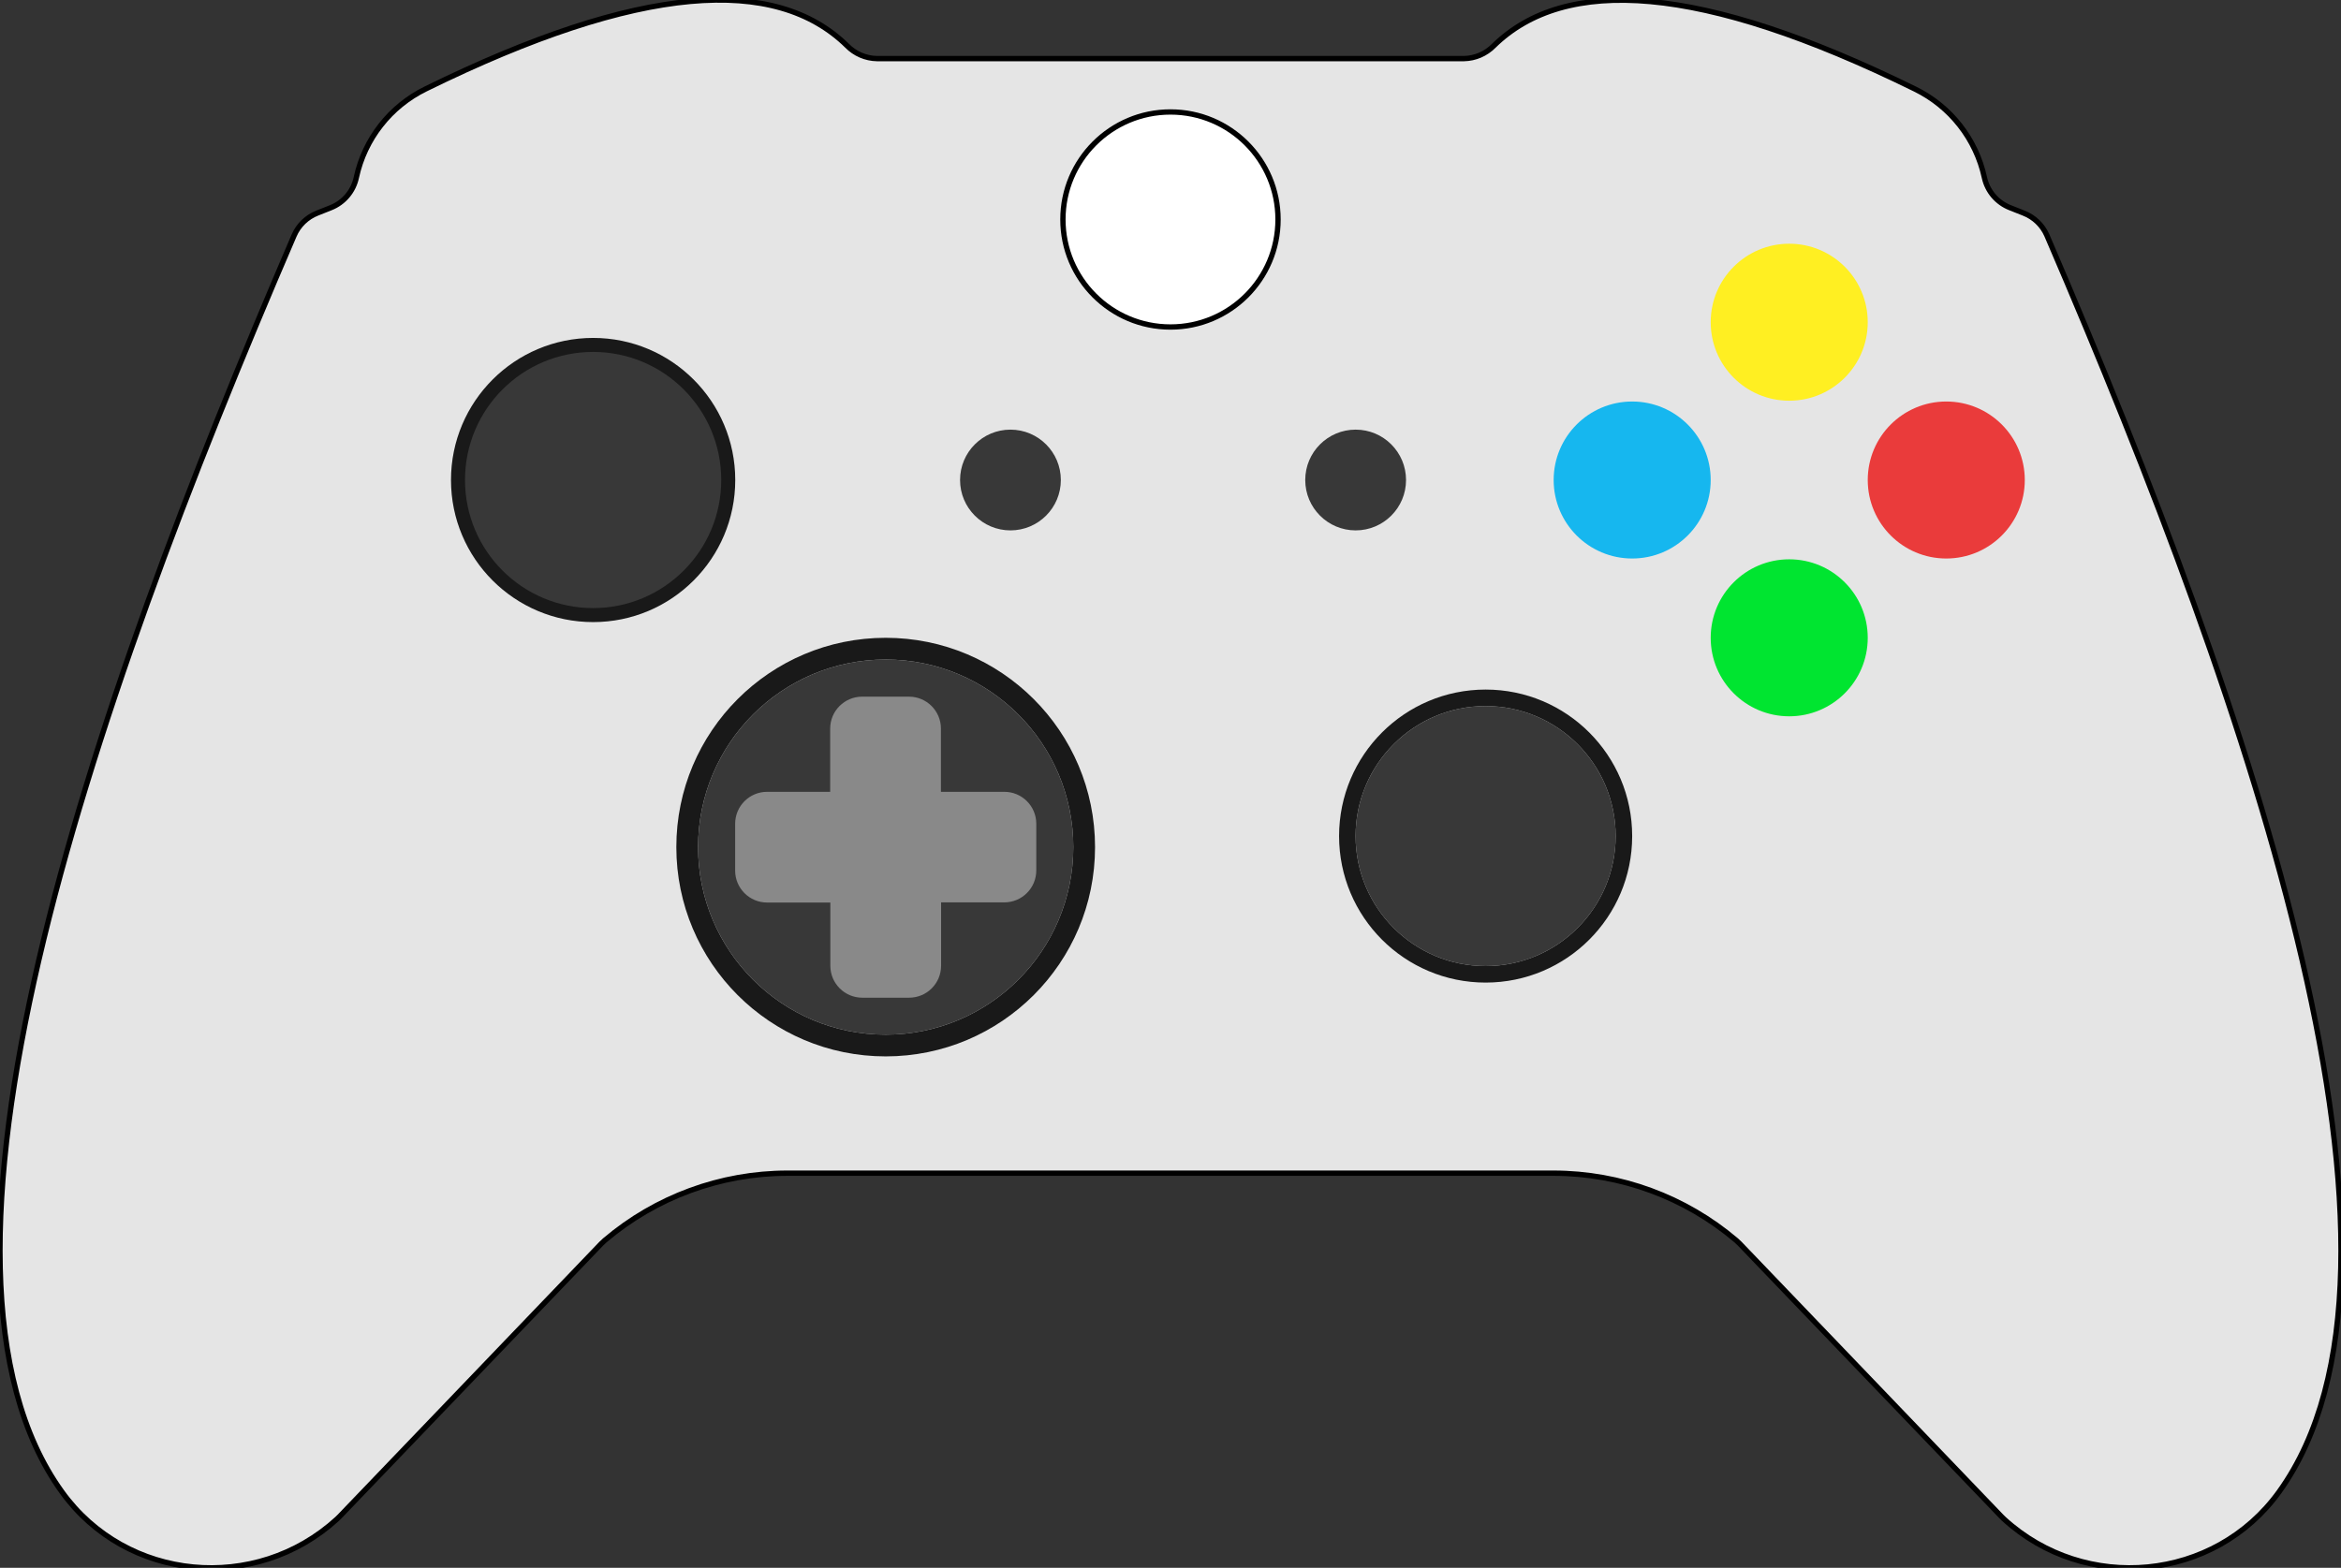 <?xml version="1.0" encoding="UTF-8"?>
<svg width="549.31" height="367.99" version="1.1" viewBox="0 0 549.312 367.987" xml:space="preserve" xmlns="http://www.w3.org/2000/svg">
  <rect x="0" y="0" width="549.312" height="367.987" fill="#333333" stroke="none"/>
  <defs>
    <clipPath id="a">
      <path d="m0 294.39h439.45v-294.39h-439.45v294.39z" />
    </clipPath>
  </defs>
  <g transform="matrix(1.25 0 0 -1.25 0 367.99)">
    <g clip-path="url(#a)">
      <g transform="translate(291.61 74.1)">
        <path xmlns="http://www.w3.org/2000/svg" d="m0 0c12.566-4e-3 24.723-4.474 34.3-12.61 0.226-0.192 0.443-0.396 0.649-0.61l49.151-51.259c0.15-0.151 0.299-0.301 0.46-0.451 15.29-14 39.54-11.75 51.669 5.11 30.55 42.46-4.5 145.09-43.609 235.94-0.845 1.916-2.417 3.417-4.37 4.17l-2.521 1c-2.458 0.96-4.272 3.089-4.83 5.67-1.569 7.229-6.358 13.343-13 16.6-40.389 19.86-65.7 21.27-79.109 8.13-1.479-1.499-3.485-2.36-5.591-2.4h-110.17c-2.127 0.035-4.154 0.908-5.64 2.43-13.4 13.14-38.71 11.73-79.1-8.13-6.642-3.257-11.431-9.371-13-16.6-0.542-2.585-2.345-4.726-4.8-5.7l-2.52-1c-1.963-0.765-3.537-2.285-4.37-4.22-39.1-90.78-74.15-193.43-43.6-235.89 12.13-16.89 36.39-19.09 51.669-5.11 0.161 0.14 0.31 0.29 0.461 0.451l49.15 51.259c0.206 0.214 0.423 0.418 0.65 0.61 9.576 8.136 21.733 12.606 34.299 12.61h143.77z"
          fill="#1f1f21" style="fill: #e5e5e5; stroke: black;" />
      </g>
      <g transform="translate(278.88 161.81)">
        <path d="m0 0c13.481 0 24.41-10.929 24.41-24.41 0-13.482-10.929-24.41-24.41-24.41s-24.41 10.928-24.41 24.41c0 13.481 10.929 24.41 24.41 24.41"
          fill="#383838" />
      </g>
      <g transform="translate(278.88 112.99)">
        <path d="m0 0c-13.481 0-24.41 10.929-24.41 24.41 0 13.482 10.929 24.41 24.41 24.41s24.41-10.928 24.41-24.41v-0.01c-6e-3 -13.477-10.932-24.4-24.41-24.4m0 51.92c-15.193 0-27.51-12.316-27.51-27.51 0-15.193 12.317-27.51 27.51-27.51 15.189 0 27.505 12.311 27.51 27.5 6e-3 15.194-12.307 27.515-27.5 27.52h-0.01z"
          fill="#191919" />
      </g>
      <g transform="translate(166.26 170.55)">
        <path d="m0 0c19.452 0 35.22-15.769 35.22-35.22 0-19.452-15.768-35.22-35.22-35.22-19.451 0-35.22 15.768-35.22 35.22 0 19.451 15.769 35.22 35.22 35.22"
          fill="#383838" />
      </g>
      <g transform="translate(166.26 100.11)">
        <path d="m0 0c-19.451 0-35.22 15.769-35.22 35.221 0 19.451 15.769 35.219 35.22 35.219 19.452 0 35.22-15.768 35.22-35.219 0-19.452-15.768-35.221-35.22-35.221m0 74.521c-21.705 0-39.3-17.596-39.3-39.3 0-21.705 17.595-39.301 39.3-39.301s39.3 17.596 39.3 39.301c0 21.704-17.595 39.3-39.3 39.3"
          fill="#191919" />
      </g>
      <g transform="translate(188.51 145.71)">
        <path d="m0 0h-11.88v11.87c0 3.314-2.686 6-6 6h-8.79c-3.313 0-6-2.686-6-6v-11.87h-11.84c-3.313 0-6-2.687-6-6v-8.79c0-3.314 2.687-6 6-6h11.87v-11.87c0-3.314 2.686-6 6-6h8.79c3.314 0 6 2.686 6 6v11.899h11.87c3.314 0 6 2.687 6 6v8.79c-0.016 3.311-2.71 5.982-6.02 5.971"
          fill="#898989" />
      </g>
      <g transform="translate(189.68 213.72)">
        <path d="m0 0c5.225 0 9.46-4.235 9.46-9.46s-4.235-9.46-9.46-9.46-9.46 4.235-9.46 9.46 4.235 9.46 9.46 9.46" fill="#383838"
        />
      </g>
      <g transform="translate(219.72 273.37)">
        <path d="m0 0c11.151 0 20.19-9.04 20.19-20.19 0-11.151-9.039-20.19-20.19-20.19s-20.19 9.039-20.19 20.19c0 11.15 9.039 20.19 20.19 20.19"
          fill="#fff" style="stroke: black" />
      </g>
      <g transform="translate(254.48 213.72)">
        <path d="m0 0c5.225 0 9.46-4.235 9.46-9.46s-4.235-9.46-9.46-9.46-9.461 4.235-9.461 9.46 4.236 9.46 9.461 9.46" fill="#383838"
        />
      </g>
      <g transform="translate(111.34 230.94)">
        <path d="m0 0c14.735 0 26.68-11.945 26.68-26.68s-11.945-26.68-26.68-26.68-26.68 11.945-26.68 26.68 11.945 26.68 26.68 26.68"
          fill="#191919" />
      </g>
      <g transform="translate(111.34 228.31)">
        <path d="m0 0c13.283 0 24.05-10.768 24.05-24.05 0-13.283-10.767-24.05-24.05-24.05-13.282 0-24.05 10.767-24.05 24.05 0 13.282 10.768 24.05 24.05 24.05"
          fill="#383838" />
      </g>
      <g transform="translate(306.39 219)">
        <path d="m0 0c8.141 0 14.74-6.599 14.74-14.74 0-8.14-6.599-14.74-14.74-14.74s-14.739 6.6-14.739 14.74c0 8.141 6.598 14.74 14.739 14.74"
          fill="#16b7ef" />
      </g>
      <g transform="translate(335.87 189.37)">
        <path d="m0 0c8.141 0 14.74-6.599 14.74-14.74s-6.599-14.74-14.74-14.74-14.74 6.599-14.74 14.74 6.599 14.74 14.74 14.74" fill="#00e530"
        />
      </g>
      <g transform="translate(335.87 248.63)">
        <path d="m0 0c8.141 0 14.74-6.6 14.74-14.74 0-8.141-6.599-14.74-14.74-14.74s-14.74 6.599-14.74 14.74c0 8.14 6.599 14.74 14.74 14.74"
          fill="#ffef22" />
      </g>
      <g transform="translate(365.35 219)">
        <path d="m0 0c8.141 0 14.74-6.599 14.74-14.74 0-8.14-6.599-14.74-14.74-14.74s-14.739 6.6-14.739 14.74c0 8.141 6.598 14.74 14.739 14.74"
          fill="#ea3b3b" />
      </g>
    </g>
  </g>
</svg>